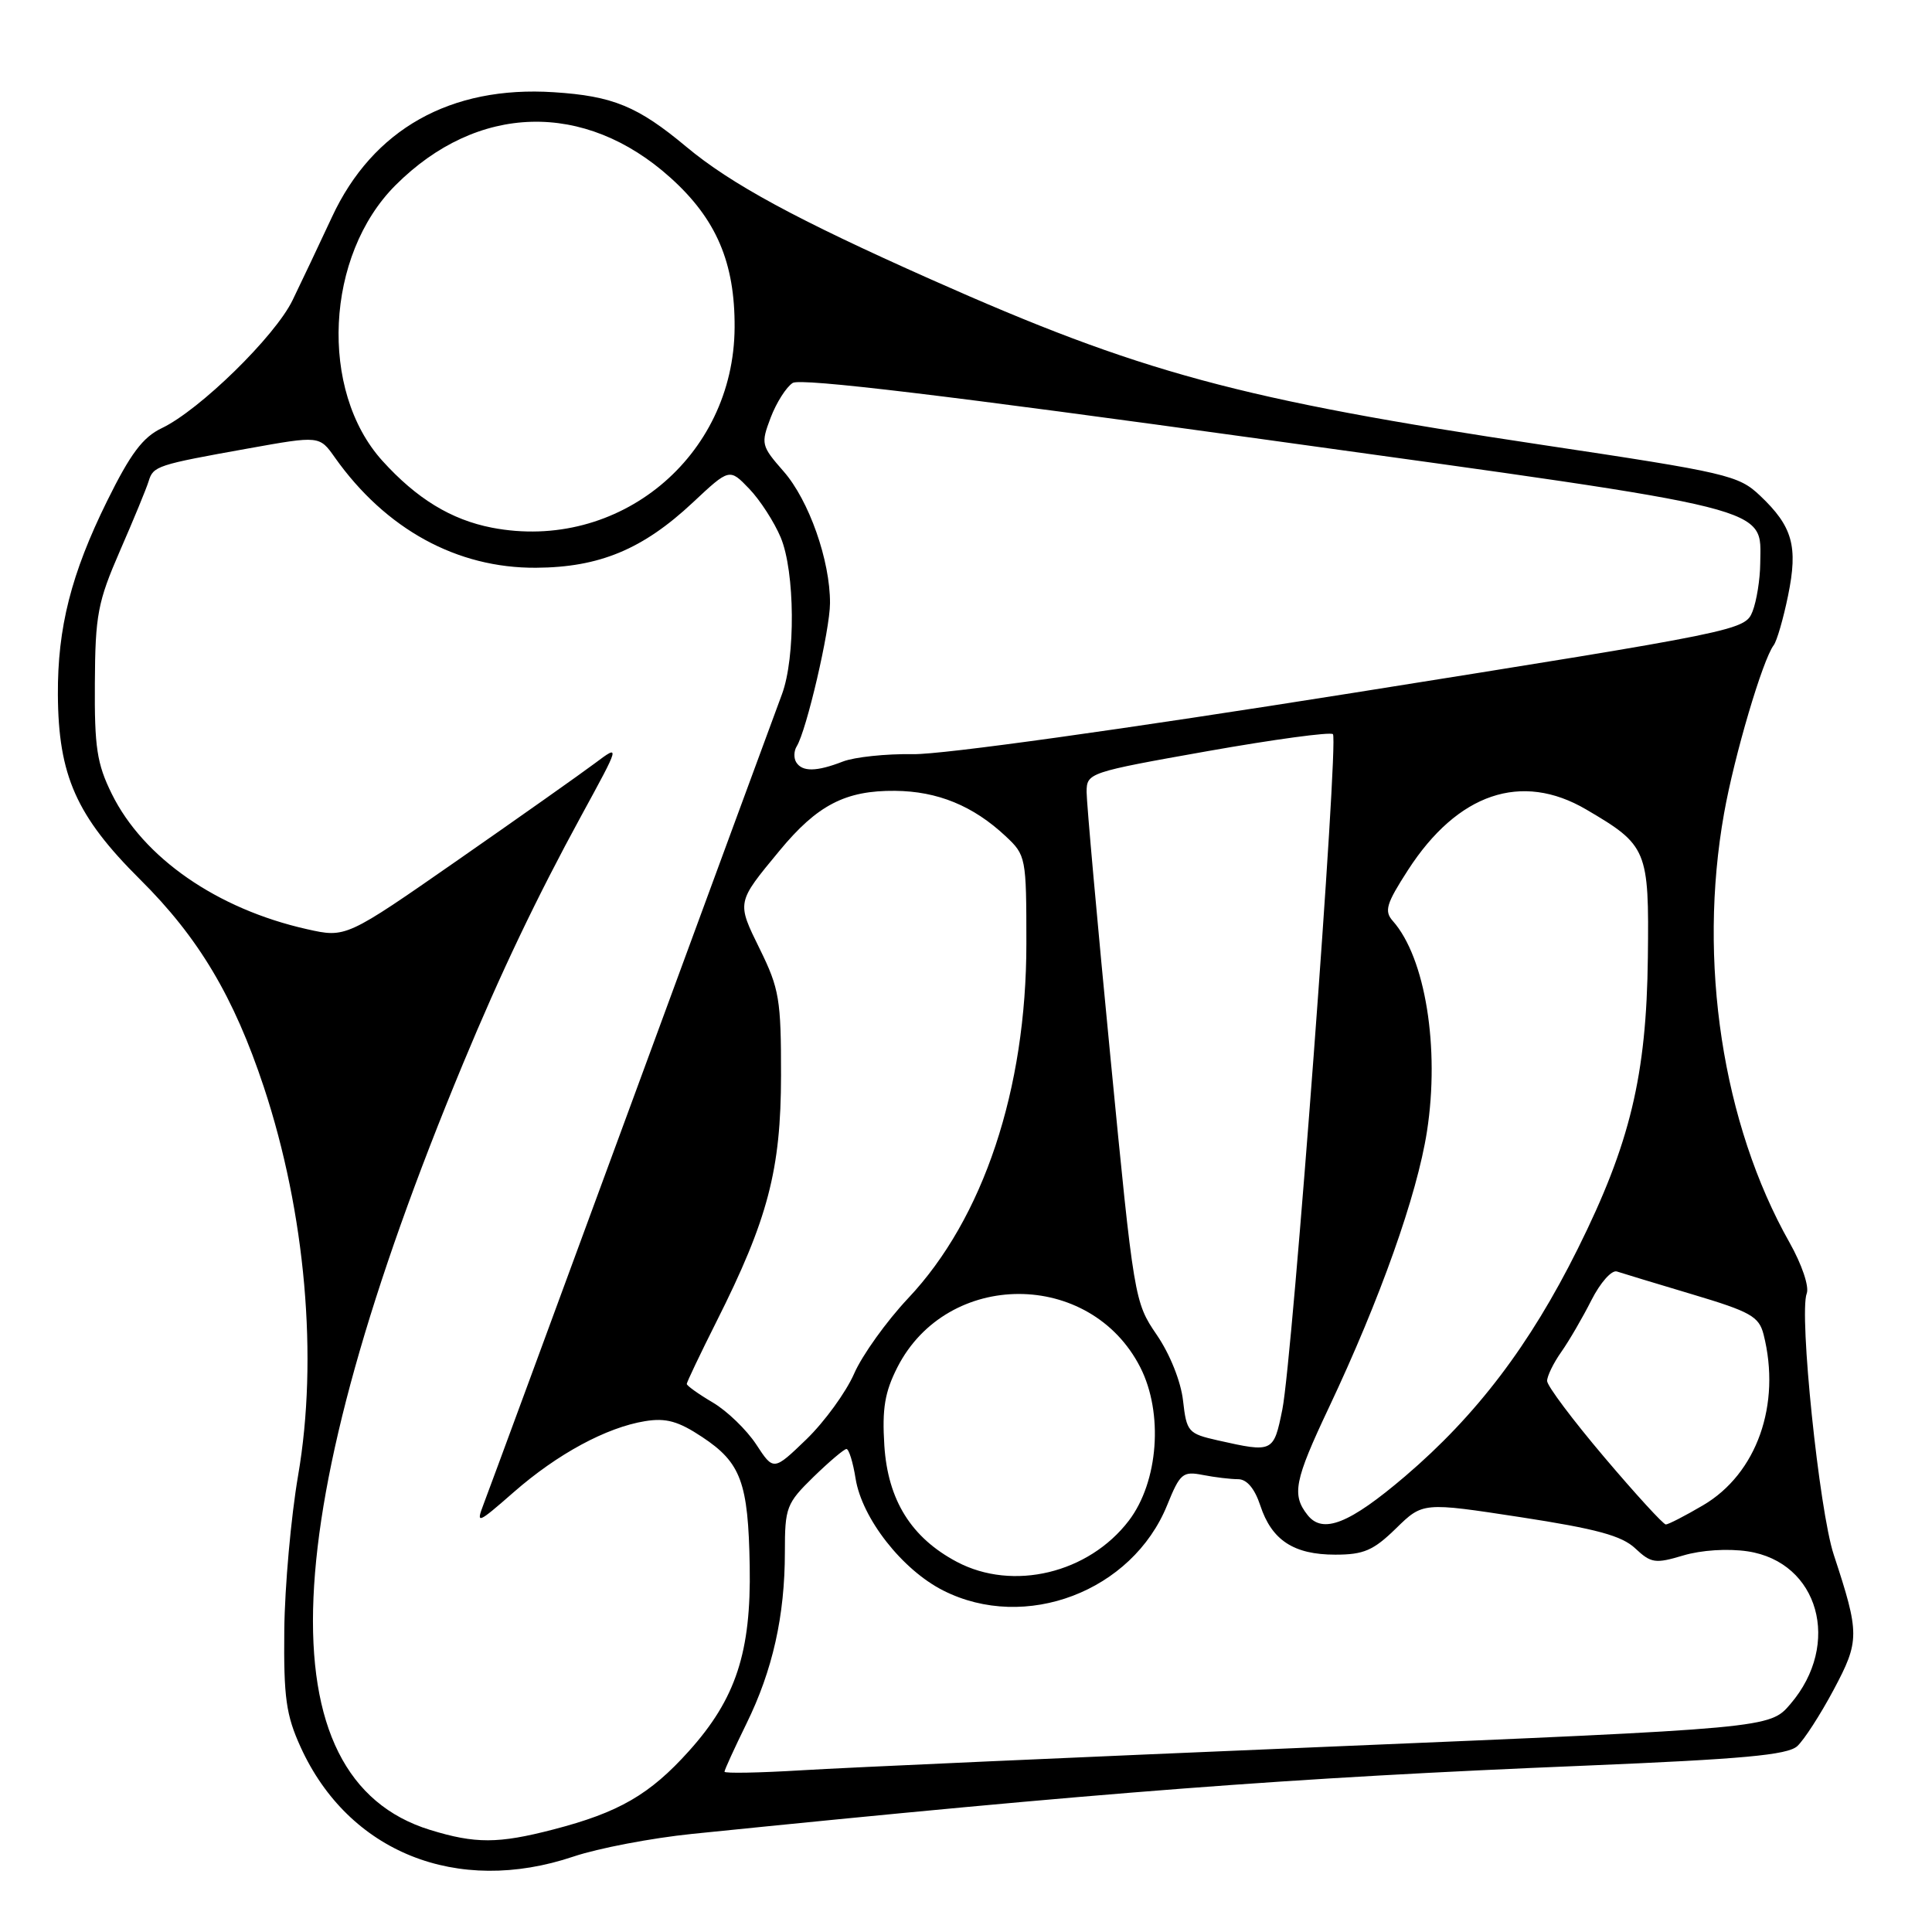 <?xml version="1.0" encoding="UTF-8" standalone="no"?>
<!DOCTYPE svg PUBLIC "-//W3C//DTD SVG 1.1//EN" "http://www.w3.org/Graphics/SVG/1.1/DTD/svg11.dtd" >
<svg xmlns="http://www.w3.org/2000/svg" xmlns:xlink="http://www.w3.org/1999/xlink" version="1.1" viewBox="0 0 256 256">
 <g >
 <path fill="currentColor"
d=" M 76.00 246.00 C 79.27 244.90 86.34 243.55 91.72 243.00 C 146.28 237.45 170.83 235.57 210.00 233.96 C 230.90 233.09 236.84 232.55 238.14 231.38 C 239.04 230.56 241.21 227.20 242.96 223.92 C 246.43 217.41 246.43 216.49 242.98 206.00 C 241.05 200.16 238.36 174.10 239.40 171.39 C 239.75 170.48 238.76 167.55 237.12 164.64 C 228.24 148.93 224.95 127.37 228.45 107.76 C 229.81 100.11 233.56 87.43 235.02 85.50 C 235.44 84.95 236.30 81.99 236.93 78.91 C 238.27 72.38 237.53 69.76 233.21 65.67 C 230.37 62.98 228.89 62.63 204.36 58.95 C 164.21 52.93 151.12 49.38 123.35 37.02 C 105.57 29.11 96.84 24.38 90.94 19.45 C 84.52 14.09 81.21 12.72 73.38 12.22 C 59.70 11.33 49.39 17.13 43.99 28.75 C 42.26 32.46 39.91 37.43 38.76 39.79 C 36.44 44.57 26.45 54.34 21.44 56.73 C 18.92 57.93 17.29 60.11 14.19 66.39 C 9.43 76.04 7.62 83.17 7.67 92.05 C 7.73 102.77 10.12 108.14 18.56 116.53 C 26.32 124.23 30.99 132.08 34.96 144.04 C 40.48 160.72 42.18 179.97 39.50 195.51 C 38.56 201.00 37.73 210.22 37.67 216.00 C 37.58 224.92 37.90 227.25 39.83 231.49 C 46.17 245.43 60.56 251.20 76.00 246.00 Z  M 56.98 242.47 C 34.92 235.67 36.41 201.01 61.33 141.00 C 66.37 128.86 71.13 118.90 77.04 108.06 C 82.19 98.62 82.19 98.62 78.85 101.12 C 77.01 102.50 68.83 108.28 60.67 113.96 C 45.84 124.28 45.84 124.28 40.67 123.12 C 28.77 120.45 18.99 113.67 14.81 105.19 C 12.84 101.20 12.51 99.01 12.57 90.50 C 12.62 81.49 12.95 79.76 15.89 73.00 C 17.69 68.88 19.40 64.73 19.69 63.78 C 20.31 61.75 20.75 61.60 32.91 59.42 C 42.33 57.73 42.33 57.73 44.37 60.62 C 51.10 70.12 60.55 75.30 71.03 75.23 C 79.42 75.18 85.18 72.79 91.80 66.59 C 96.66 62.04 96.66 62.04 99.28 64.77 C 100.72 66.27 102.59 69.17 103.45 71.22 C 105.34 75.74 105.43 87.12 103.61 92.00 C 102.89 93.92 93.95 118.22 83.73 146.00 C 73.51 173.78 64.67 197.78 64.07 199.33 C 63.05 202.01 63.27 201.92 68.06 197.73 C 73.86 192.65 80.36 189.14 85.48 188.31 C 88.24 187.86 89.88 188.31 93.04 190.41 C 98.18 193.81 99.15 196.42 99.34 207.50 C 99.54 218.91 97.51 225.10 91.29 232.02 C 86.10 237.80 81.99 240.17 73.30 242.42 C 66.02 244.31 62.98 244.32 56.98 242.47 Z  M 96.00 234.76 C 96.00 234.52 97.31 231.66 98.90 228.41 C 102.38 221.33 104.00 214.11 104.00 205.65 C 104.00 199.74 104.20 199.21 107.79 195.70 C 109.88 193.67 111.85 192.00 112.16 192.00 C 112.48 192.00 113.03 193.76 113.37 195.92 C 114.22 201.20 119.54 208.00 124.98 210.75 C 135.86 216.26 150.02 210.87 154.65 199.45 C 156.36 195.23 156.72 194.92 159.38 195.44 C 160.96 195.75 163.06 196.00 164.05 196.00 C 165.21 196.00 166.25 197.23 167.00 199.50 C 168.51 204.09 171.43 206.00 176.93 206.00 C 180.70 206.00 181.98 205.45 184.98 202.52 C 188.53 199.05 188.53 199.05 201.46 201.03 C 211.54 202.58 214.90 203.49 216.68 205.17 C 218.77 207.13 219.33 207.22 223.03 206.11 C 225.44 205.39 228.92 205.17 231.57 205.56 C 241.00 206.98 244.05 217.84 237.24 225.79 C 234.50 229.00 234.50 229.00 175.50 231.47 C 143.05 232.83 111.89 234.22 106.25 234.57 C 100.61 234.91 96.00 235.00 96.00 234.76 Z  M 126.80 206.96 C 120.75 203.76 117.65 198.79 117.18 191.55 C 116.87 186.64 117.24 184.46 118.91 181.17 C 125.52 168.22 144.48 168.22 151.09 181.17 C 154.18 187.23 153.50 196.34 149.58 201.49 C 144.25 208.47 134.23 210.88 126.80 206.96 Z  M 173.26 200.75 C 171.14 198.07 171.51 196.19 176.08 186.52 C 182.86 172.17 187.77 158.36 189.08 149.92 C 190.80 138.84 188.86 126.89 184.56 122.04 C 183.39 120.72 183.68 119.76 186.57 115.28 C 193.14 105.11 201.60 102.23 210.18 107.26 C 218.28 112.01 218.52 112.58 218.35 126.86 C 218.17 142.51 216.00 151.54 209.05 165.50 C 202.71 178.24 195.65 187.53 186.19 195.61 C 178.80 201.91 175.28 203.31 173.26 200.75 Z  M 212.57 193.08 C 208.41 188.17 205.00 183.63 205.00 182.98 C 205.00 182.34 205.84 180.61 206.87 179.15 C 207.90 177.69 209.70 174.60 210.87 172.28 C 212.06 169.94 213.56 168.25 214.25 168.48 C 214.94 168.71 219.44 170.07 224.25 171.51 C 231.96 173.81 233.07 174.44 233.68 176.81 C 236.04 186.09 232.79 195.28 225.66 199.46 C 223.28 200.86 221.06 202.00 220.73 202.00 C 220.40 202.00 216.73 197.99 212.57 193.08 Z  M 100.20 191.39 C 98.93 189.46 96.35 186.96 94.45 185.84 C 92.55 184.72 91.00 183.61 91.00 183.38 C 91.00 183.15 92.77 179.43 94.94 175.11 C 101.76 161.56 103.48 154.99 103.49 142.50 C 103.50 132.45 103.26 131.00 100.68 125.76 C 97.60 119.49 97.57 119.64 103.30 112.71 C 108.29 106.67 112.03 104.73 118.59 104.79 C 124.23 104.84 128.95 106.77 133.25 110.80 C 135.95 113.32 136.00 113.61 136.00 125.03 C 136.00 144.35 130.30 161.47 120.33 172.03 C 117.47 175.07 114.24 179.57 113.17 182.03 C 112.09 184.49 109.25 188.39 106.86 190.71 C 102.50 194.91 102.50 194.91 100.20 191.39 Z  M 161.38 190.86 C 157.44 189.97 157.23 189.74 156.76 185.60 C 156.48 183.07 155.03 179.44 153.28 176.88 C 150.32 172.55 150.25 172.17 147.13 140.00 C 145.39 122.12 143.98 106.35 143.98 104.93 C 144.00 102.41 144.24 102.33 160.01 99.53 C 168.82 97.97 176.29 96.96 176.62 97.28 C 177.41 98.08 171.27 180.04 169.92 186.75 C 168.76 192.47 168.69 192.50 161.38 190.86 Z  M 105.50 101.00 C 105.16 100.45 105.19 99.50 105.57 98.89 C 106.87 96.78 109.97 83.49 109.98 79.93 C 110.01 74.29 107.19 66.29 103.83 62.46 C 100.86 59.07 100.80 58.82 102.12 55.33 C 102.88 53.34 104.19 51.28 105.04 50.74 C 106.11 50.07 125.67 52.42 167.90 58.28 C 236.02 67.72 233.30 67.04 233.24 74.66 C 233.22 76.77 232.76 79.64 232.22 81.02 C 231.23 83.52 230.57 83.65 179.36 91.80 C 148.91 96.64 124.82 100.00 121.00 99.93 C 117.42 99.87 113.23 100.31 111.68 100.91 C 108.18 102.27 106.30 102.29 105.50 101.00 Z  M 65.18 69.92 C 59.78 68.87 55.21 66.08 50.66 61.05 C 42.26 51.75 43.11 33.83 52.41 24.54 C 63.25 13.70 77.46 13.31 88.83 23.54 C 94.91 29.00 97.39 34.79 97.34 43.39 C 97.25 60.55 81.97 73.16 65.18 69.92 Z "/>
</g>
</svg>